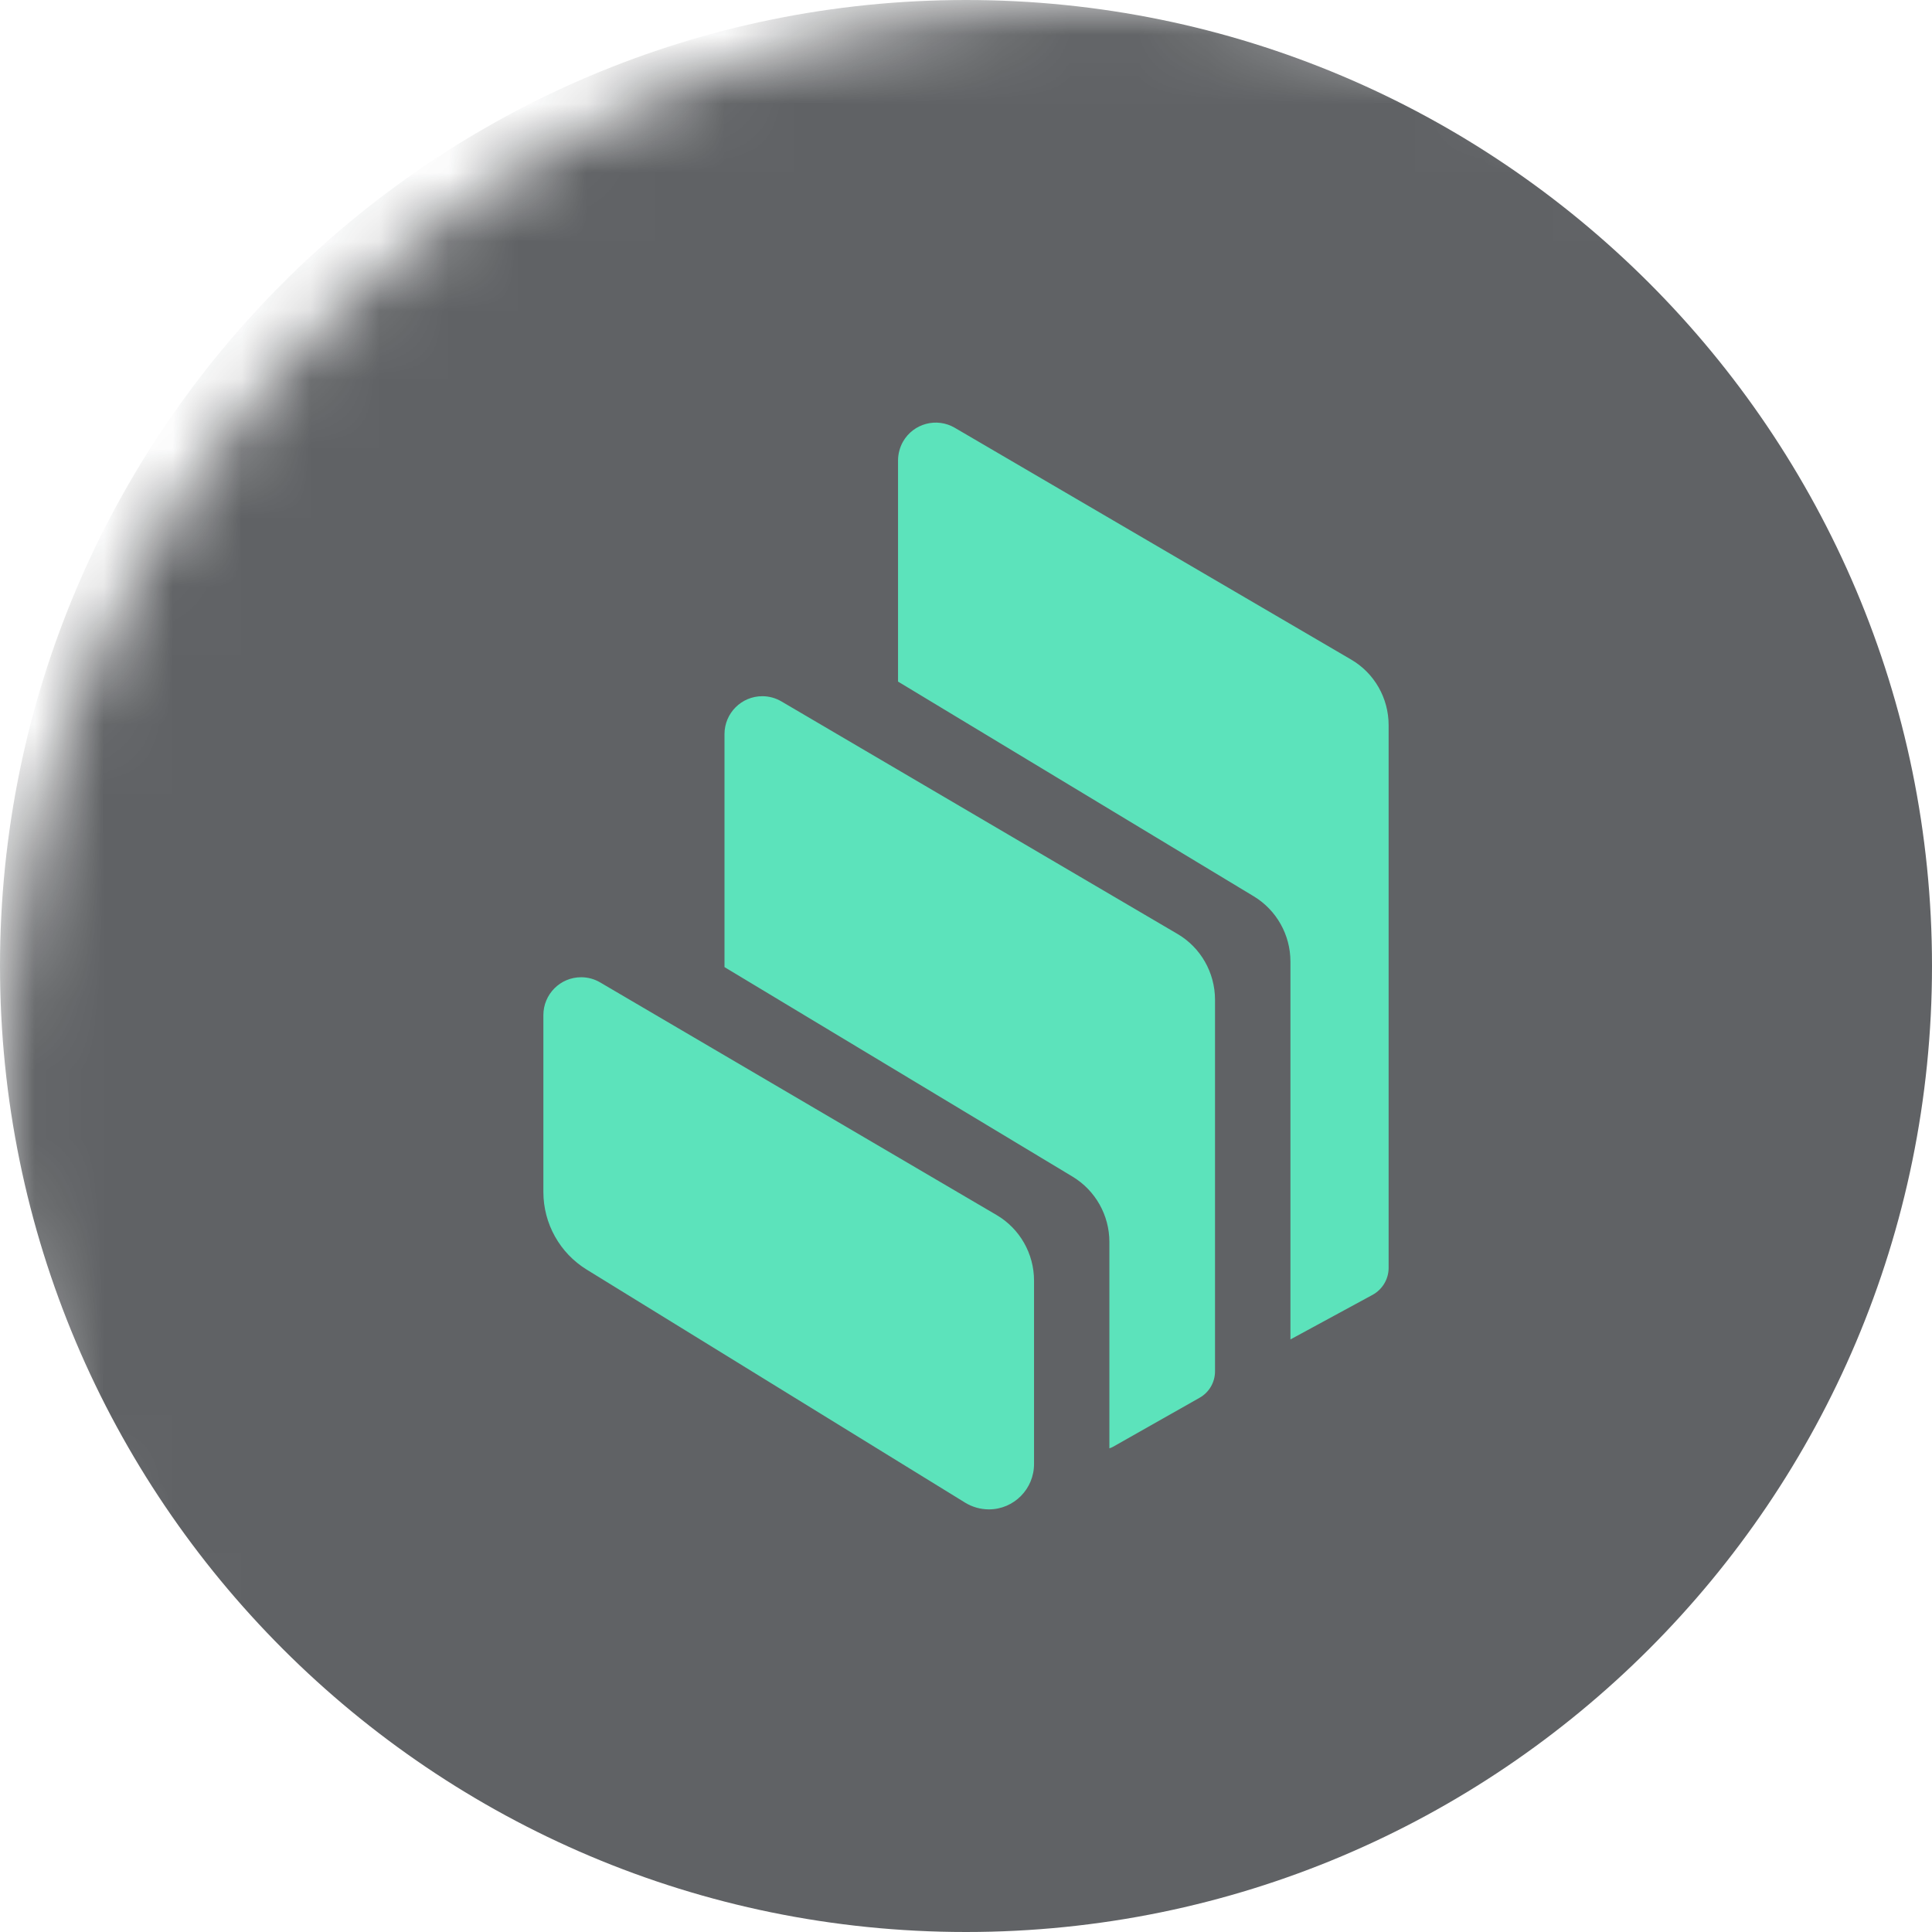<svg xmlns="http://www.w3.org/2000/svg" width="28" height="28" fill="none" viewBox="0 0 28 28"><g clip-path="url(#clip0)" opacity=".64"><mask id="mask0" width="32" height="32" x="0" y="0" maskUnits="userSpaceOnUse" style="mask-type:alpha"><circle cx="16" cy="16" r="16" fill="#C4C4C4"/></mask><g mask="url(#mask0)"><path fill="#070A0E" d="M14 28C21.732 28 28 21.732 28 14C28 6.268 21.732 0 14 0C6.268 0 0 6.268 0 14C0 21.732 6.268 28 14 28Z"/><path fill="#00D395" fill-rule="evenodd" d="M8.503 18.4C8.113 18.16 7.875 17.734 7.875 17.275V14.712C7.875 14.408 8.121 14.162 8.424 14.163C8.52 14.163 8.615 14.189 8.698 14.238L14.443 17.609C14.779 17.806 14.986 18.168 14.986 18.56V21.214C14.988 21.579 14.694 21.875 14.332 21.875C14.211 21.875 14.091 21.841 13.988 21.778L8.503 18.4ZM17.066 13.536C17.402 13.733 17.608 14.096 17.609 14.487V19.874C17.609 20.033 17.524 20.179 17.386 20.257L16.129 20.969C16.113 20.978 16.096 20.985 16.078 20.99V17.999C16.078 17.612 15.876 17.253 15.545 17.053L10.5 14.016V10.639C10.5 10.335 10.747 10.089 11.049 10.09C11.145 10.09 11.24 10.116 11.324 10.165L17.066 13.536ZM19.58 9.558C19.918 9.754 20.125 10.117 20.125 10.51V18.378C20.124 18.539 20.035 18.687 19.894 18.765L18.702 19.412V13.935C18.702 13.548 18.5 13.19 18.172 12.991L13.015 9.878V6.675C13.015 6.578 13.041 6.482 13.088 6.399C13.24 6.136 13.575 6.047 13.836 6.199L19.58 9.558Z" clip-rule="evenodd"/></g></g><defs><clipPath id="clip0"><rect width="28" height="28" fill="#fff"/></clipPath></defs></svg>